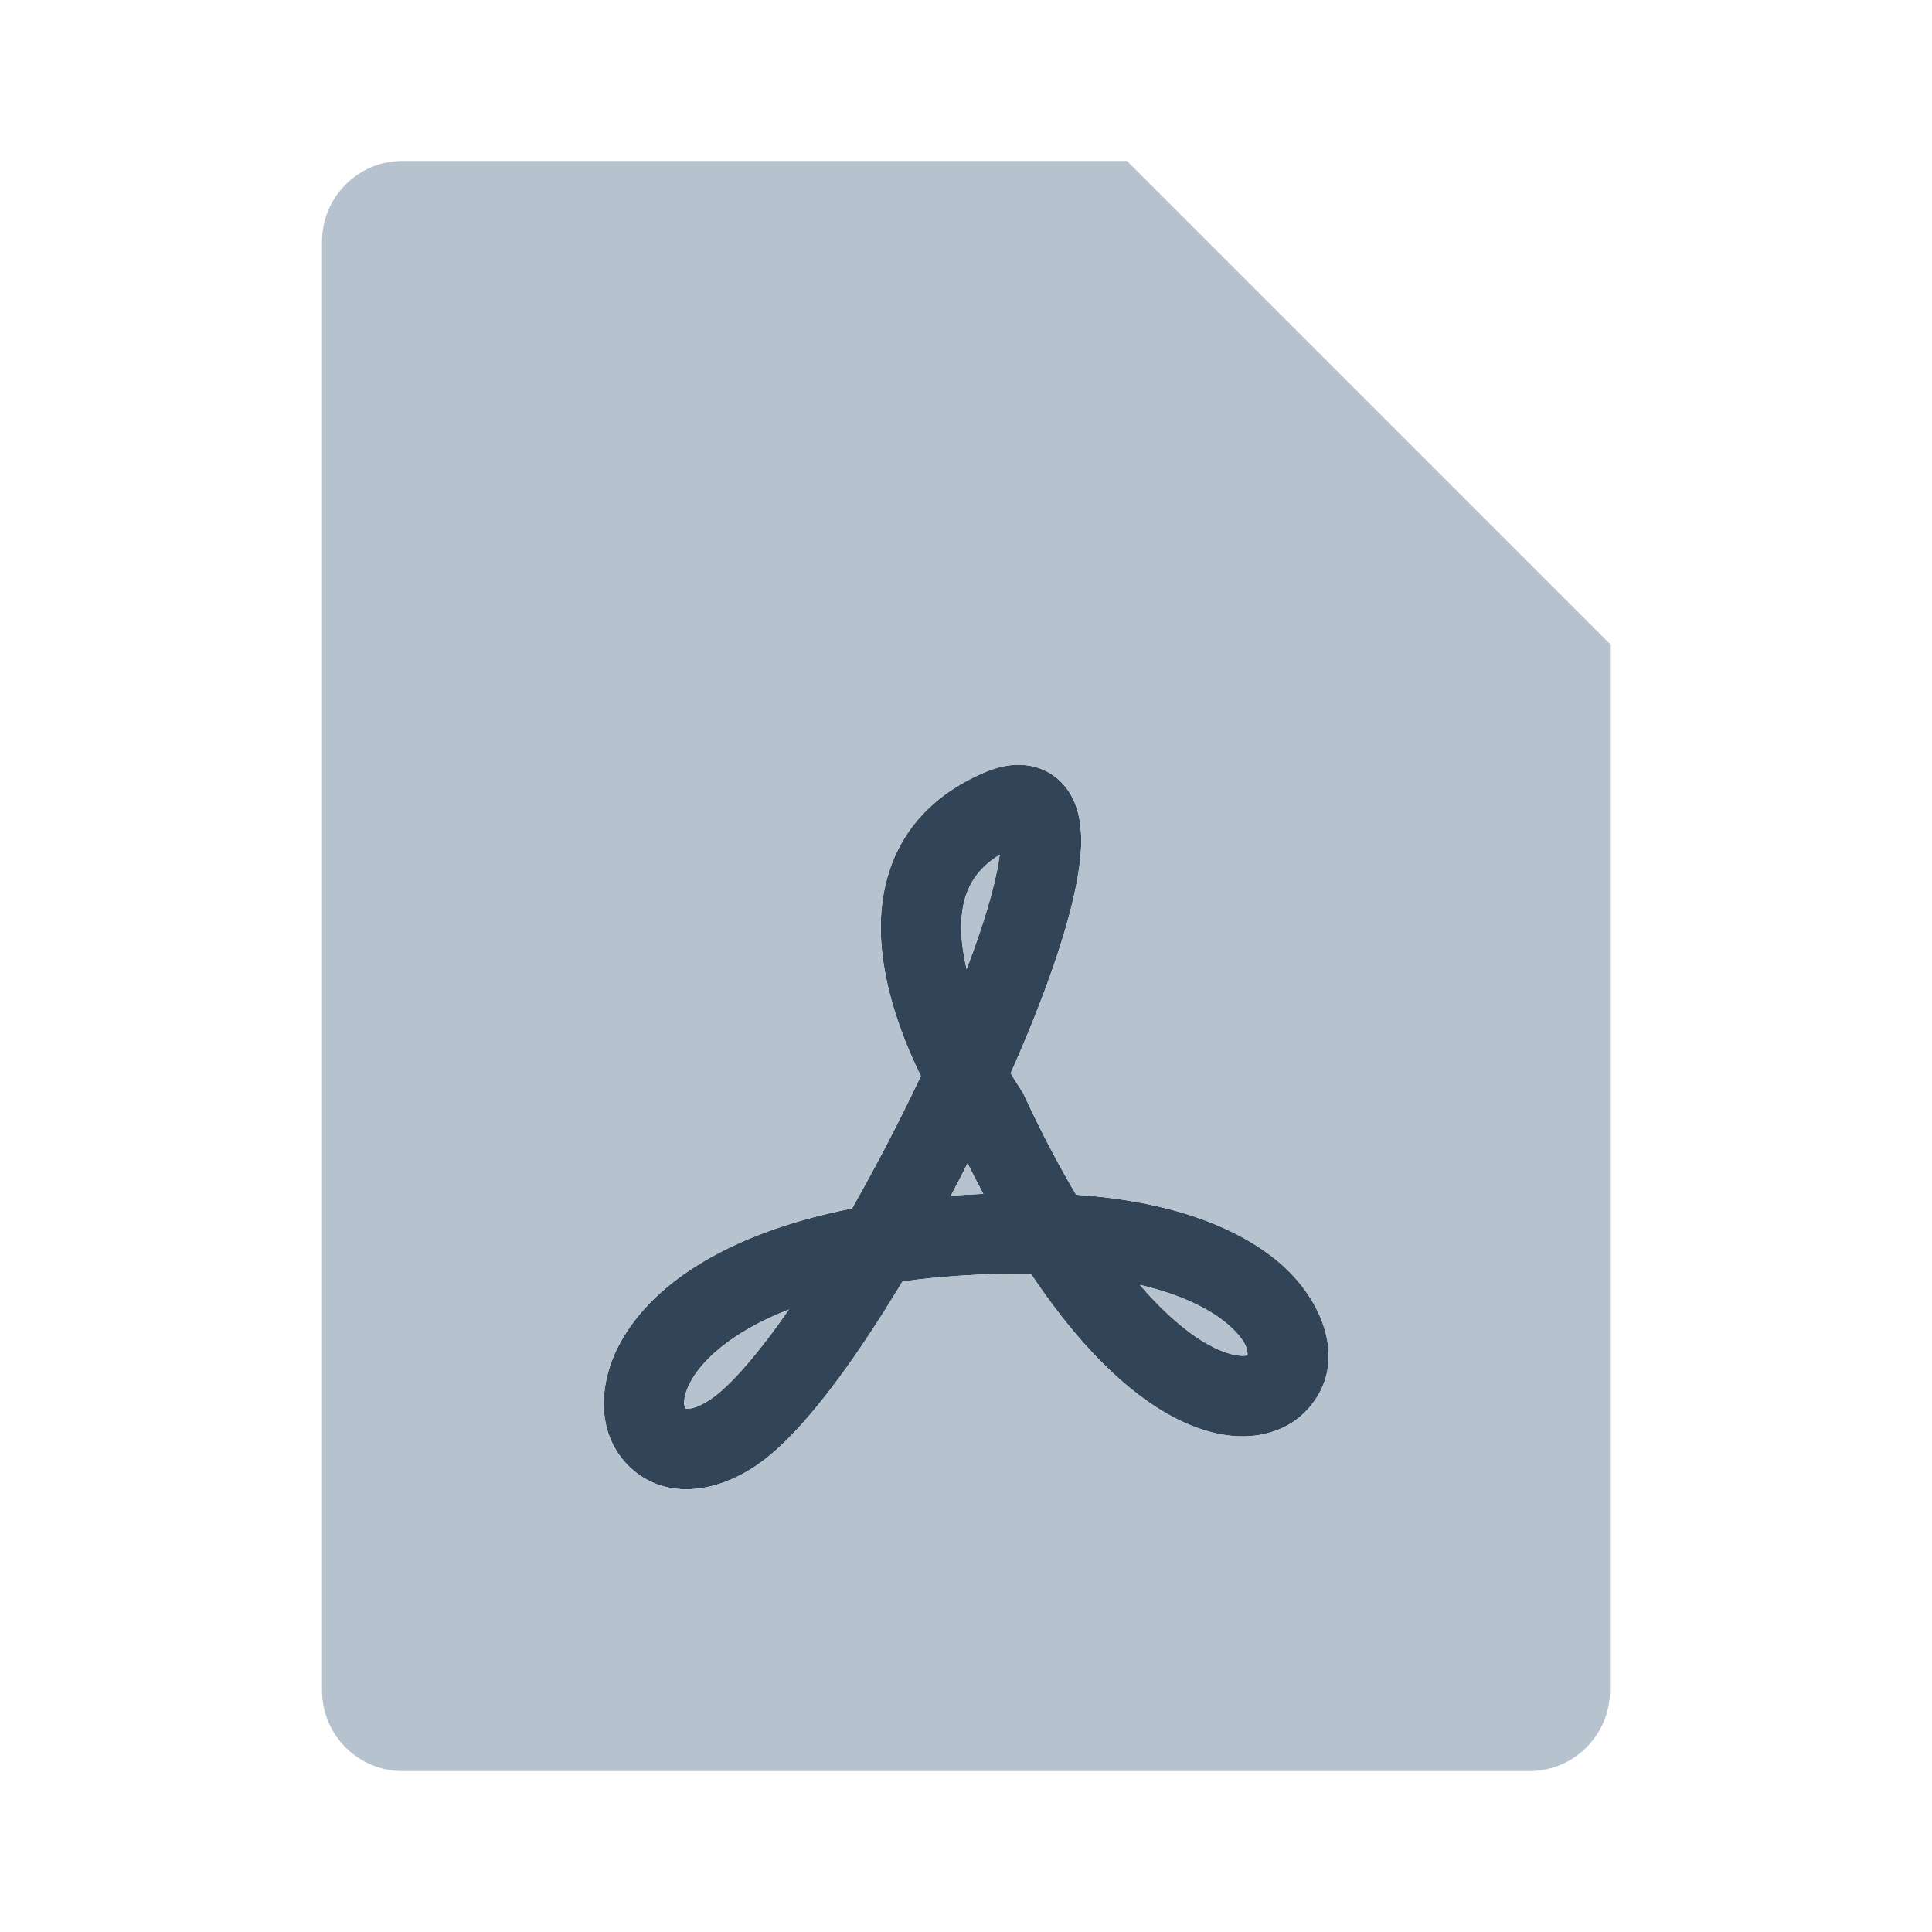 <svg width="16" height="16" viewBox="0 0 16 16" fill="none" xmlns="http://www.w3.org/2000/svg">
<path fill-rule="evenodd" clip-rule="evenodd" d="M8.279 7.079C8.107 7.184 8.028 7.313 7.99 7.446C7.945 7.609 7.954 7.808 8.005 8.026C8.141 7.669 8.235 7.36 8.271 7.133C8.274 7.114 8.277 7.096 8.279 7.079ZM8.37 8.888C8.644 8.272 8.859 7.672 8.929 7.239C8.948 7.125 8.958 7.012 8.953 6.907C8.948 6.806 8.929 6.684 8.864 6.575C8.789 6.45 8.667 6.361 8.511 6.339C8.374 6.319 8.245 6.356 8.141 6.402C7.704 6.592 7.451 6.901 7.349 7.266C7.251 7.612 7.298 7.974 7.382 8.278C7.446 8.513 7.538 8.732 7.626 8.911C7.452 9.28 7.256 9.656 7.056 10.008C5.979 10.22 5.363 10.669 5.117 11.157C4.95 11.488 4.944 11.893 5.217 12.151C5.503 12.422 5.917 12.368 6.254 12.143C6.43 12.026 6.61 11.839 6.781 11.627C6.957 11.411 7.14 11.148 7.321 10.861C7.372 10.78 7.423 10.697 7.474 10.613C7.772 10.571 8.114 10.547 8.508 10.547C8.517 10.547 8.526 10.547 8.536 10.547C8.863 11.038 9.183 11.374 9.481 11.589C9.729 11.767 9.976 11.871 10.208 11.892C10.443 11.912 10.675 11.845 10.834 11.667C11.17 11.292 10.963 10.767 10.59 10.452C10.248 10.163 9.697 9.948 8.912 9.894C8.773 9.66 8.629 9.388 8.483 9.074L8.472 9.049L8.456 9.026L8.456 9.026L8.454 9.023C8.452 9.021 8.449 9.016 8.446 9.01C8.438 8.998 8.426 8.98 8.411 8.956C8.399 8.937 8.385 8.914 8.37 8.888ZM8.013 9.635C7.968 9.724 7.922 9.813 7.875 9.902C7.962 9.896 8.052 9.891 8.143 9.887C8.1 9.806 8.057 9.722 8.013 9.635ZM9.44 10.641C9.596 10.823 9.742 10.955 9.87 11.048C10.053 11.179 10.187 11.22 10.266 11.227C10.299 11.23 10.319 11.227 10.33 11.224C10.335 11.194 10.331 11.105 10.16 10.961C10.022 10.845 9.791 10.723 9.44 10.641ZM6.533 10.845C6.04 11.037 5.8 11.283 5.712 11.457C5.647 11.586 5.668 11.648 5.675 11.664C5.697 11.67 5.759 11.672 5.885 11.588C5.976 11.527 6.105 11.403 6.263 11.207C6.35 11.101 6.44 10.979 6.533 10.845ZM5.666 11.66C5.666 11.66 5.668 11.661 5.671 11.663C5.668 11.662 5.666 11.66 5.666 11.66Z" fill="#324558"/>
<path d="M7.99 7.446C8.028 7.313 8.107 7.184 8.279 7.079C8.277 7.096 8.274 7.114 8.271 7.133C8.235 7.36 8.141 7.669 8.005 8.026C7.954 7.808 7.945 7.609 7.99 7.446Z" fill="#B6C2CD"/>
<path d="M7.875 9.902C7.922 9.813 7.968 9.724 8.013 9.635C8.057 9.722 8.1 9.806 8.143 9.887C8.052 9.891 7.962 9.896 7.875 9.902Z" fill="#B6C2CD"/>
<path d="M9.87 11.048C9.742 10.955 9.596 10.823 9.44 10.641C9.791 10.723 10.022 10.845 10.16 10.961C10.331 11.105 10.335 11.194 10.33 11.224C10.319 11.227 10.299 11.23 10.266 11.227C10.187 11.22 10.053 11.179 9.87 11.048Z" fill="#B6C2CD"/>
<path d="M5.712 11.457C5.8 11.283 6.04 11.037 6.533 10.845C6.44 10.979 6.35 11.101 6.263 11.207C6.105 11.403 5.976 11.527 5.885 11.588C5.759 11.672 5.697 11.67 5.675 11.664C5.668 11.648 5.647 11.586 5.712 11.457Z" fill="#B6C2CD"/>
<path d="M5.666 11.66C5.666 11.66 5.668 11.661 5.671 11.663C5.668 11.662 5.666 11.66 5.666 11.66Z" fill="#B6C2CD"/>
<path fill-rule="evenodd" clip-rule="evenodd" d="M2.667 2C2.667 1.632 2.965 1.333 3.333 1.333H9.333L13.333 5.333V14C13.333 14.368 13.035 14.667 12.667 14.667H3.333C2.965 14.667 2.667 14.368 2.667 14V2ZM8.929 7.239C8.86 7.672 8.644 8.272 8.37 8.888C8.385 8.914 8.399 8.937 8.411 8.956C8.426 8.98 8.438 8.998 8.446 9.01C8.449 9.016 8.452 9.021 8.454 9.023L8.456 9.026L8.456 9.026L8.472 9.049L8.483 9.074C8.629 9.388 8.773 9.66 8.912 9.894C9.697 9.948 10.248 10.163 10.59 10.452C10.963 10.767 11.17 11.292 10.834 11.667C10.676 11.845 10.443 11.912 10.208 11.891C9.976 11.871 9.729 11.767 9.481 11.589C9.183 11.374 8.863 11.038 8.536 10.547L8.508 10.547C8.114 10.547 7.772 10.571 7.474 10.613C7.423 10.697 7.372 10.78 7.321 10.861C7.14 11.148 6.957 11.411 6.781 11.627C6.61 11.839 6.43 12.026 6.254 12.143C5.917 12.368 5.503 12.422 5.217 12.151C4.944 11.893 4.951 11.488 5.117 11.157C5.363 10.669 5.979 10.22 7.056 10.008C7.256 9.656 7.452 9.28 7.626 8.911C7.538 8.732 7.446 8.513 7.382 8.278C7.298 7.974 7.251 7.612 7.349 7.266C7.451 6.901 7.704 6.592 8.141 6.402C8.245 6.356 8.374 6.319 8.511 6.339C8.667 6.361 8.789 6.45 8.864 6.575C8.929 6.684 8.948 6.806 8.953 6.907C8.958 7.012 8.948 7.125 8.929 7.239Z" fill="#B6C2CD"/>
</svg>

